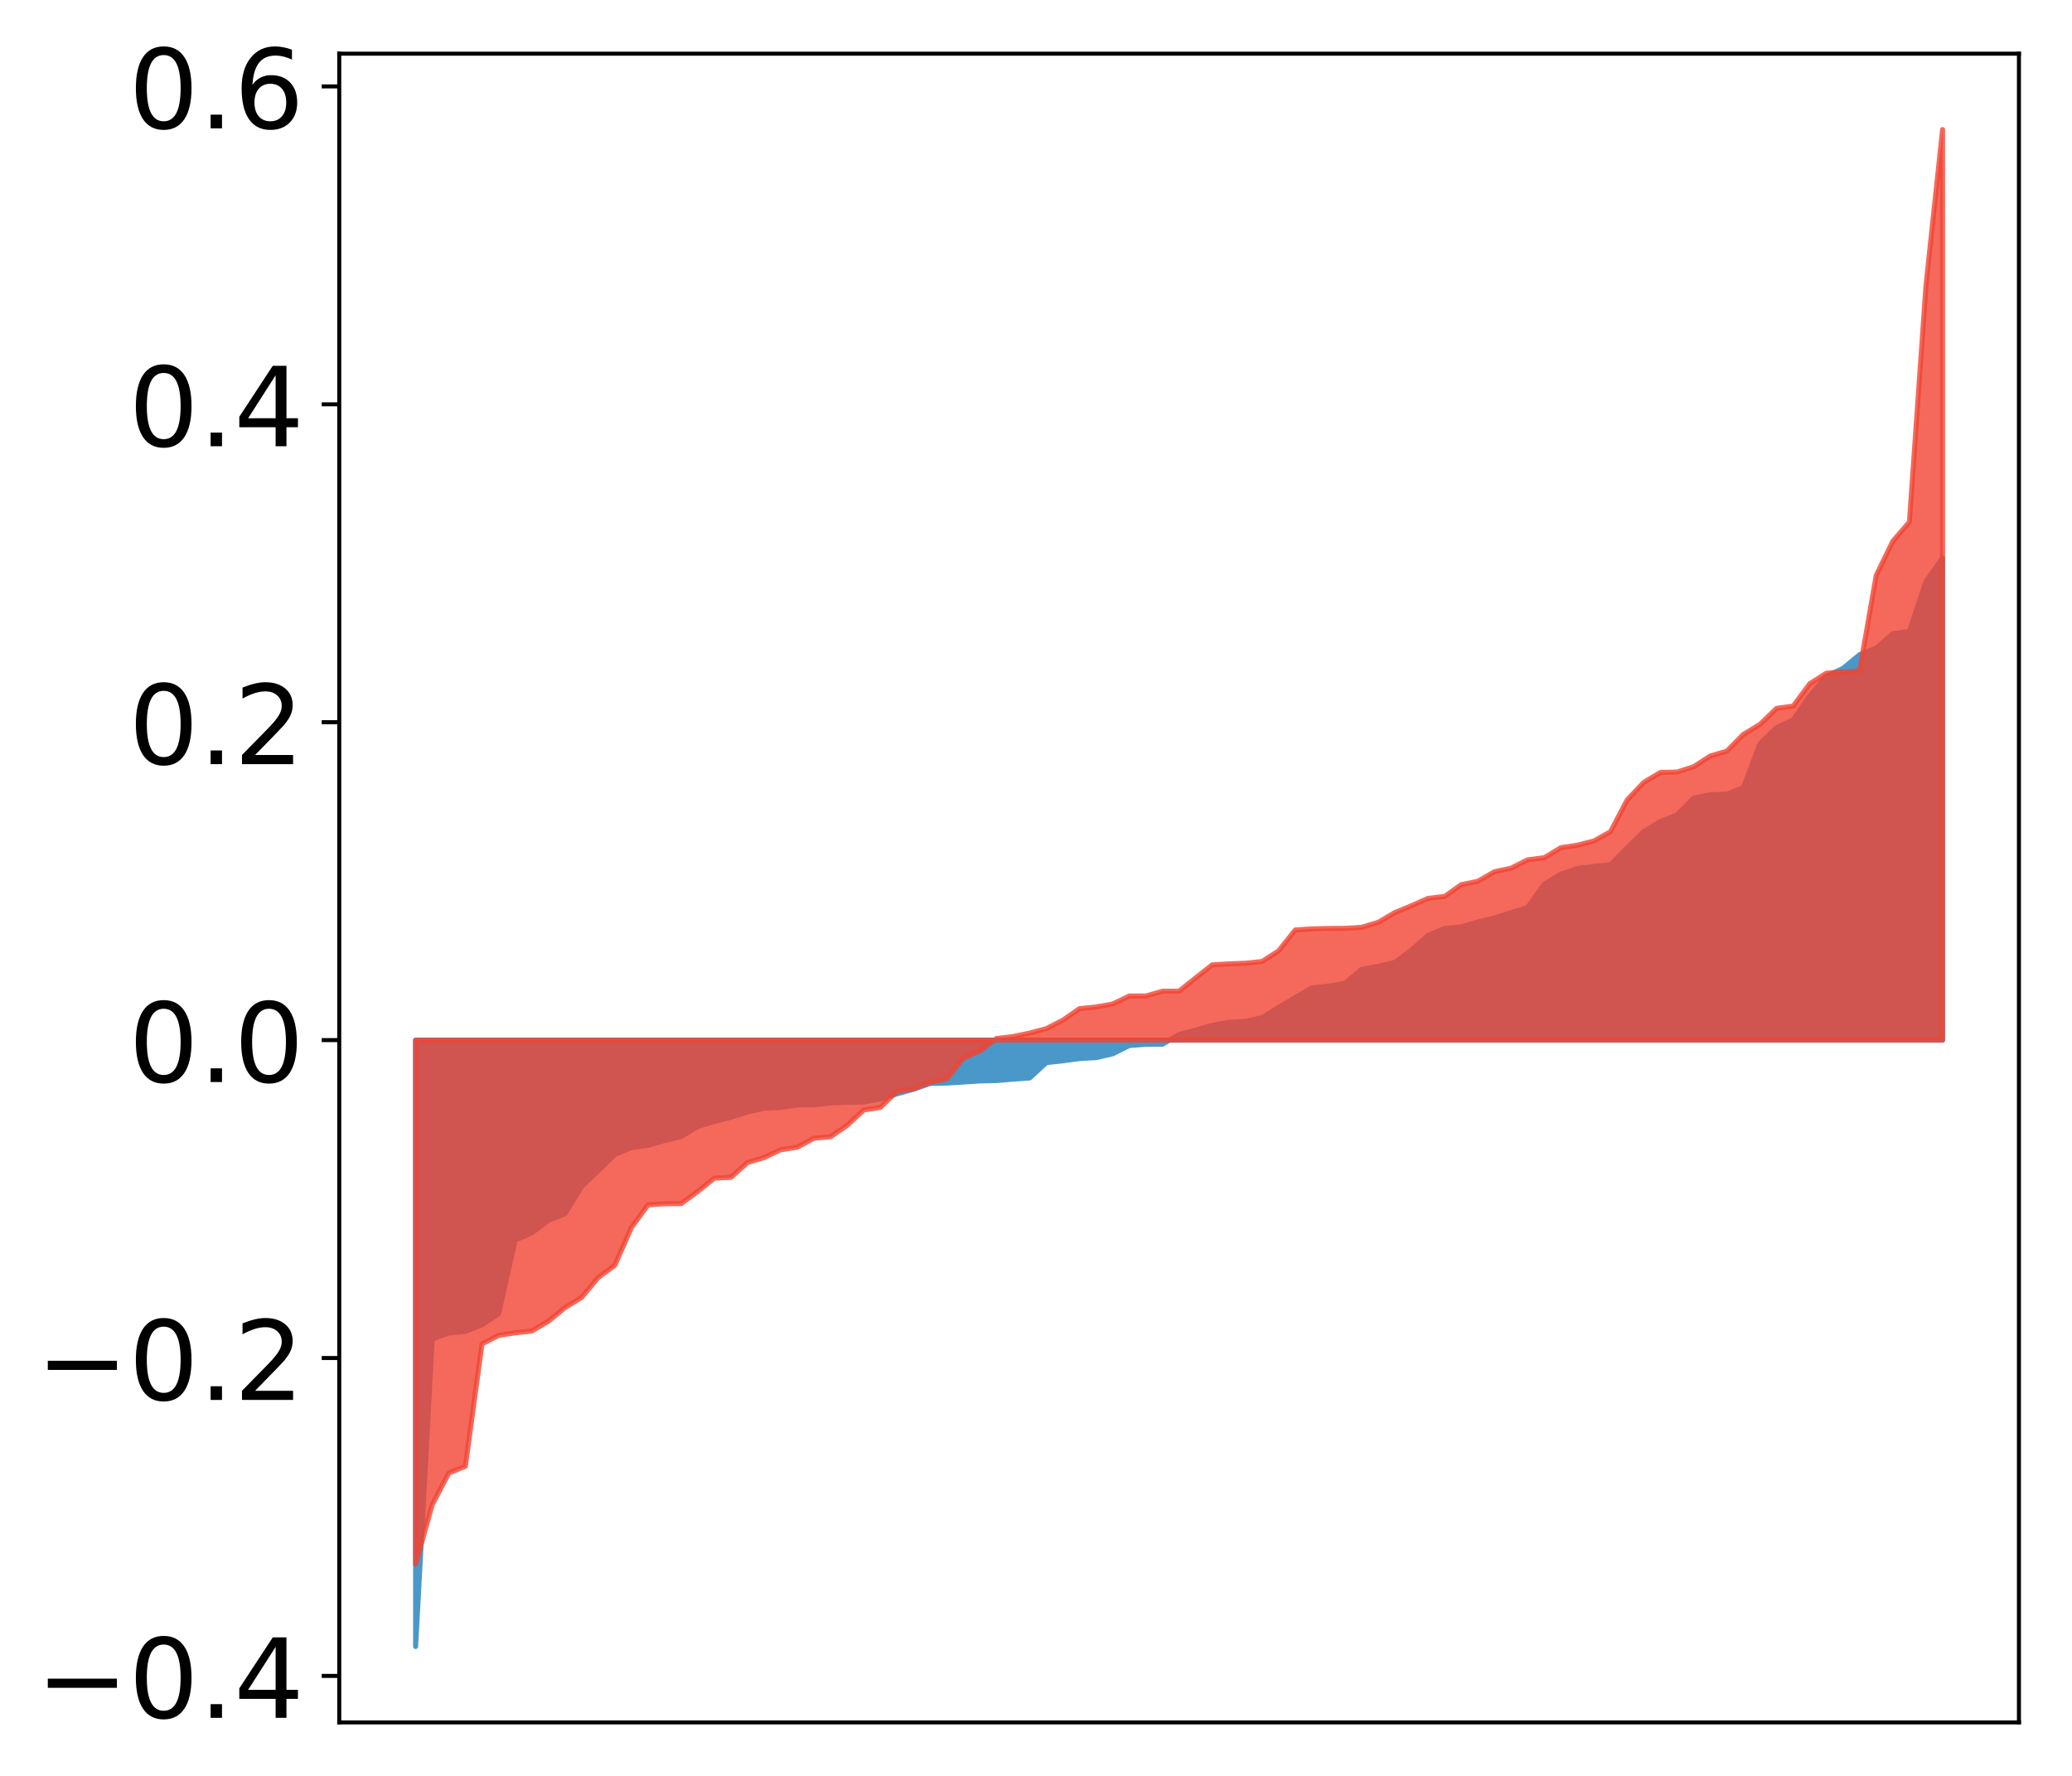 <?xml version="1.0" encoding="utf-8" standalone="no"?>
<!DOCTYPE svg PUBLIC "-//W3C//DTD SVG 1.1//EN"
  "http://www.w3.org/Graphics/SVG/1.1/DTD/svg11.dtd">
<!-- Created with matplotlib (http://matplotlib.org/) -->
<svg height="354pt" version="1.1" viewBox="0 0 413 354" width="413pt" xmlns="http://www.w3.org/2000/svg" xmlns:xlink="http://www.w3.org/1999/xlink">
 <defs>
  <style type="text/css">
*{stroke-linecap:butt;stroke-linejoin:round;}
  </style>
 </defs>
 <g id="figure_1">
  <g id="patch_1">
   <path d="M 0 354.206 
L 413.122 354.206 
L 413.122 0 
L 0 0 
z
" style="fill:#ffffff;"/>
  </g>
  <g id="axes_1">
   <g id="patch_2">
    <path d="M 67.622 343.34 
L 402.422 343.34 
L 402.422 10.7 
L 67.622 10.7 
z
" style="fill:#ffffff;"/>
   </g>
   <g id="PolyCollection_1">
    <defs>
     <path d="M 82.84 -25.986 
L 82.84 -146.872 
L 86.149 -146.872 
L 89.457 -146.872 
L 92.765 -146.872 
L 96.074 -146.872 
L 99.382 -146.872 
L 102.69 -146.872 
L 105.998 -146.872 
L 109.307 -146.872 
L 112.615 -146.872 
L 115.923 -146.872 
L 119.232 -146.872 
L 122.54 -146.872 
L 125.848 -146.872 
L 129.157 -146.872 
L 132.465 -146.872 
L 135.773 -146.872 
L 139.081 -146.872 
L 142.39 -146.872 
L 145.698 -146.872 
L 149.006 -146.872 
L 152.315 -146.872 
L 155.623 -146.872 
L 158.931 -146.872 
L 162.24 -146.872 
L 165.548 -146.872 
L 168.856 -146.872 
L 172.164 -146.872 
L 175.473 -146.872 
L 178.781 -146.872 
L 182.089 -146.872 
L 185.398 -146.872 
L 188.706 -146.872 
L 192.014 -146.872 
L 195.323 -146.872 
L 198.631 -146.872 
L 201.939 -146.872 
L 205.247 -146.872 
L 208.556 -146.872 
L 211.864 -146.872 
L 215.172 -146.872 
L 218.481 -146.872 
L 221.789 -146.872 
L 225.097 -146.872 
L 228.406 -146.872 
L 231.714 -146.872 
L 235.022 -146.872 
L 238.33 -146.872 
L 241.639 -146.872 
L 244.947 -146.872 
L 248.255 -146.872 
L 251.564 -146.872 
L 254.872 -146.872 
L 258.18 -146.872 
L 261.489 -146.872 
L 264.797 -146.872 
L 268.105 -146.872 
L 271.413 -146.872 
L 274.722 -146.872 
L 278.03 -146.872 
L 281.338 -146.872 
L 284.647 -146.872 
L 287.955 -146.872 
L 291.263 -146.872 
L 294.572 -146.872 
L 297.88 -146.872 
L 301.188 -146.872 
L 304.496 -146.872 
L 307.805 -146.872 
L 311.113 -146.872 
L 314.421 -146.872 
L 317.73 -146.872 
L 321.038 -146.872 
L 324.346 -146.872 
L 327.655 -146.872 
L 330.963 -146.872 
L 334.271 -146.872 
L 337.579 -146.872 
L 340.888 -146.872 
L 344.196 -146.872 
L 347.504 -146.872 
L 350.813 -146.872 
L 354.121 -146.872 
L 357.429 -146.872 
L 360.738 -146.872 
L 364.046 -146.872 
L 367.354 -146.872 
L 370.663 -146.872 
L 373.971 -146.872 
L 377.279 -146.872 
L 380.587 -146.872 
L 383.896 -146.872 
L 387.204 -146.872 
L 387.204 -242.977 
L 387.204 -242.977 
L 383.896 -238.301 
L 380.587 -228.349 
L 377.279 -227.886 
L 373.971 -225.007 
L 370.663 -223.701 
L 367.354 -220.973 
L 364.046 -219.406 
L 360.738 -215.505 
L 357.429 -210.714 
L 354.121 -209.168 
L 350.813 -205.979 
L 347.504 -197.225 
L 344.196 -195.87 
L 340.888 -195.805 
L 337.579 -195.113 
L 334.271 -191.745 
L 330.963 -190.461 
L 327.655 -188.431 
L 324.346 -185.191 
L 321.038 -181.831 
L 317.73 -181.51 
L 314.421 -181.088 
L 311.113 -179.945 
L 307.805 -177.959 
L 304.496 -173.301 
L 301.188 -172.293 
L 297.88 -171.199 
L 294.572 -170.417 
L 291.263 -169.451 
L 287.955 -169.135 
L 284.647 -167.737 
L 281.338 -164.843 
L 278.03 -162.357 
L 274.722 -161.586 
L 271.413 -160.981 
L 268.105 -158.192 
L 264.797 -157.631 
L 261.489 -157.273 
L 258.18 -155.371 
L 254.872 -153.399 
L 251.564 -151.344 
L 248.255 -150.611 
L 244.947 -150.414 
L 241.639 -149.827 
L 238.33 -148.862 
L 235.022 -147.981 
L 231.714 -146.053 
L 228.406 -146.04 
L 225.097 -145.79 
L 221.789 -144.14 
L 218.481 -143.379 
L 215.172 -143.194 
L 211.864 -142.748 
L 208.556 -142.384 
L 205.247 -139.327 
L 201.939 -139.088 
L 198.631 -138.807 
L 195.323 -138.734 
L 192.014 -138.51 
L 188.706 -138.31 
L 185.398 -138.23 
L 182.089 -137.08 
L 178.781 -136.164 
L 175.473 -135.169 
L 172.164 -134.512 
L 168.856 -134.479 
L 165.548 -134.365 
L 162.24 -133.977 
L 158.931 -133.94 
L 155.623 -133.446 
L 152.315 -133.296 
L 149.006 -132.544 
L 145.698 -131.493 
L 142.39 -130.649 
L 139.081 -129.655 
L 135.773 -127.662 
L 132.465 -126.856 
L 129.157 -125.9 
L 125.848 -125.447 
L 122.54 -124.087 
L 119.232 -120.842 
L 115.923 -117.691 
L 112.615 -112.247 
L 109.307 -110.942 
L 105.998 -108.435 
L 102.69 -107.002 
L 99.382 -92.318 
L 96.074 -90.136 
L 92.765 -88.817 
L 89.457 -88.506 
L 86.149 -87.265 
L 82.84 -25.986 
z
" id="m927f81bc60" style="stroke:#4a98c9;"/>
    </defs>
    <g clip-path="url(#p4a99d276dc)">
     <use style="fill:#4a98c9;stroke:#4a98c9;" x="0" xlink:href="#m927f81bc60" y="354.206"/>
    </g>
   </g>
   <g id="PolyCollection_2">
    <defs>
     <path d="M 82.84 -42.389 
L 82.84 -146.872 
L 86.149 -146.872 
L 89.457 -146.872 
L 92.765 -146.872 
L 96.074 -146.872 
L 99.382 -146.872 
L 102.69 -146.872 
L 105.998 -146.872 
L 109.307 -146.872 
L 112.615 -146.872 
L 115.923 -146.872 
L 119.232 -146.872 
L 122.54 -146.872 
L 125.848 -146.872 
L 129.157 -146.872 
L 132.465 -146.872 
L 135.773 -146.872 
L 139.081 -146.872 
L 142.39 -146.872 
L 145.698 -146.872 
L 149.006 -146.872 
L 152.315 -146.872 
L 155.623 -146.872 
L 158.931 -146.872 
L 162.24 -146.872 
L 165.548 -146.872 
L 168.856 -146.872 
L 172.164 -146.872 
L 175.473 -146.872 
L 178.781 -146.872 
L 182.089 -146.872 
L 185.398 -146.872 
L 188.706 -146.872 
L 192.014 -146.872 
L 195.323 -146.872 
L 198.631 -146.872 
L 201.939 -146.872 
L 205.247 -146.872 
L 208.556 -146.872 
L 211.864 -146.872 
L 215.172 -146.872 
L 218.481 -146.872 
L 221.789 -146.872 
L 225.097 -146.872 
L 228.406 -146.872 
L 231.714 -146.872 
L 235.022 -146.872 
L 238.33 -146.872 
L 241.639 -146.872 
L 244.947 -146.872 
L 248.255 -146.872 
L 251.564 -146.872 
L 254.872 -146.872 
L 258.18 -146.872 
L 261.489 -146.872 
L 264.797 -146.872 
L 268.105 -146.872 
L 271.413 -146.872 
L 274.722 -146.872 
L 278.03 -146.872 
L 281.338 -146.872 
L 284.647 -146.872 
L 287.955 -146.872 
L 291.263 -146.872 
L 294.572 -146.872 
L 297.88 -146.872 
L 301.188 -146.872 
L 304.496 -146.872 
L 307.805 -146.872 
L 311.113 -146.872 
L 314.421 -146.872 
L 317.73 -146.872 
L 321.038 -146.872 
L 324.346 -146.872 
L 327.655 -146.872 
L 330.963 -146.872 
L 334.271 -146.872 
L 337.579 -146.872 
L 340.888 -146.872 
L 344.196 -146.872 
L 347.504 -146.872 
L 350.813 -146.872 
L 354.121 -146.872 
L 357.429 -146.872 
L 360.738 -146.872 
L 364.046 -146.872 
L 367.354 -146.872 
L 370.663 -146.872 
L 373.971 -146.872 
L 377.279 -146.872 
L 380.587 -146.872 
L 383.896 -146.872 
L 387.204 -146.872 
L 387.204 -328.386 
L 387.204 -328.386 
L 383.896 -297.307 
L 380.587 -250.151 
L 377.279 -246.316 
L 373.971 -239.496 
L 370.663 -220.504 
L 367.354 -220.276 
L 364.046 -220.018 
L 360.738 -217.924 
L 357.429 -213.461 
L 354.121 -213.01 
L 350.813 -209.816 
L 347.504 -207.818 
L 344.196 -204.477 
L 340.888 -203.504 
L 337.579 -201.366 
L 334.271 -200.313 
L 330.963 -200.235 
L 327.655 -198.255 
L 324.346 -194.766 
L 321.038 -188.441 
L 317.73 -186.583 
L 314.421 -185.734 
L 311.113 -185.224 
L 307.805 -183.233 
L 304.496 -182.817 
L 301.188 -181.145 
L 297.88 -180.44 
L 294.572 -178.54 
L 291.263 -177.863 
L 287.955 -175.517 
L 284.647 -175.131 
L 281.338 -173.662 
L 278.03 -172.302 
L 274.722 -170.359 
L 271.413 -169.364 
L 268.105 -169.163 
L 264.797 -169.123 
L 261.489 -169.047 
L 258.18 -168.835 
L 254.872 -164.678 
L 251.564 -162.55 
L 248.255 -162.203 
L 244.947 -162.079 
L 241.639 -161.881 
L 238.33 -159.283 
L 235.022 -156.635 
L 231.714 -156.622 
L 228.406 -155.672 
L 225.097 -155.667 
L 221.789 -154.079 
L 218.481 -153.488 
L 215.172 -153.153 
L 211.864 -150.859 
L 208.556 -149.156 
L 205.247 -148.285 
L 201.939 -147.587 
L 198.631 -147.198 
L 195.323 -144.693 
L 192.014 -143.253 
L 188.706 -139.137 
L 185.398 -138.462 
L 182.089 -137.165 
L 178.781 -136.638 
L 175.473 -133.448 
L 172.164 -132.948 
L 168.856 -129.879 
L 165.548 -127.606 
L 162.24 -127.321 
L 158.931 -125.525 
L 155.623 -125.012 
L 152.315 -123.466 
L 149.006 -122.461 
L 145.698 -119.522 
L 142.39 -119.351 
L 139.081 -116.701 
L 135.773 -114.277 
L 132.465 -114.247 
L 129.157 -114.021 
L 125.848 -109.498 
L 122.54 -101.973 
L 119.232 -99.537 
L 115.923 -95.573 
L 112.615 -93.54 
L 109.307 -90.834 
L 105.998 -88.877 
L 102.69 -88.528 
L 99.382 -88.012 
L 96.074 -86.303 
L 92.765 -61.92 
L 89.457 -60.565 
L 86.149 -54.252 
L 82.84 -42.389 
z
" id="mc8048bb700" style="stroke:#f14432;stroke-opacity:0.8;"/>
    </defs>
    <g clip-path="url(#p4a99d276dc)">
     <use style="fill:#f14432;fill-opacity:0.8;stroke:#f14432;stroke-opacity:0.8;" x="0" xlink:href="#mc8048bb700" y="354.206"/>
    </g>
   </g>
   <g id="matplotlib.axis_1"/>
   <g id="matplotlib.axis_2">
    <g id="ytick_1">
     <g id="line2d_1">
      <defs>
       <path d="M 0 0 
L -3.5 0 
" id="mf98b0e5473" style="stroke:#000000;stroke-width:0.8;"/>
      </defs>
      <g>
       <use style="stroke:#000000;stroke-width:0.8;" x="67.622" xlink:href="#mf98b0e5473" y="334.072"/>
      </g>
     </g>
     <g id="text_1">
      <!-- −0.4 -->
      <defs>
       <path d="M 10.594 35.5 
L 73.188 35.5 
L 73.188 27.203 
L 10.594 27.203 
z
" id="DejaVuSans-2212"/>
       <path d="M 31.781 66.406 
Q 24.172 66.406 20.328 58.906 
Q 16.5 51.422 16.5 36.375 
Q 16.5 21.391 20.328 13.891 
Q 24.172 6.391 31.781 6.391 
Q 39.453 6.391 43.281 13.891 
Q 47.125 21.391 47.125 36.375 
Q 47.125 51.422 43.281 58.906 
Q 39.453 66.406 31.781 66.406 
z
M 31.781 74.219 
Q 44.047 74.219 50.516 64.516 
Q 56.984 54.828 56.984 36.375 
Q 56.984 17.969 50.516 8.266 
Q 44.047 -1.422 31.781 -1.422 
Q 19.531 -1.422 13.062 8.266 
Q 6.594 17.969 6.594 36.375 
Q 6.594 54.828 13.062 64.516 
Q 19.531 74.219 31.781 74.219 
z
" id="DejaVuSans-30"/>
       <path d="M 10.688 12.406 
L 21 12.406 
L 21 0 
L 10.688 0 
z
" id="DejaVuSans-2e"/>
       <path d="M 37.797 64.312 
L 12.891 25.391 
L 37.797 25.391 
z
M 35.203 72.906 
L 47.609 72.906 
L 47.609 25.391 
L 58.016 25.391 
L 58.016 17.188 
L 47.609 17.188 
L 47.609 0 
L 37.797 0 
L 37.797 17.188 
L 4.891 17.188 
L 4.891 26.703 
z
" id="DejaVuSans-34"/>
      </defs>
      <g transform="translate(7.2 342.43)scale(0.22 -0.22)">
       <use xlink:href="#DejaVuSans-2212"/>
       <use x="83.789" xlink:href="#DejaVuSans-30"/>
       <use x="147.412" xlink:href="#DejaVuSans-2e"/>
       <use x="179.199" xlink:href="#DejaVuSans-34"/>
      </g>
     </g>
    </g>
    <g id="ytick_2">
     <g id="line2d_2">
      <g>
       <use style="stroke:#000000;stroke-width:0.8;" x="67.622" xlink:href="#mf98b0e5473" y="270.703"/>
      </g>
     </g>
     <g id="text_2">
      <!-- −0.2 -->
      <defs>
       <path d="M 19.188 8.297 
L 53.609 8.297 
L 53.609 0 
L 7.328 0 
L 7.328 8.297 
Q 12.938 14.109 22.625 23.891 
Q 32.328 33.688 34.812 36.531 
Q 39.547 41.844 41.422 45.531 
Q 43.312 49.219 43.312 52.781 
Q 43.312 58.594 39.234 62.25 
Q 35.156 65.922 28.609 65.922 
Q 23.969 65.922 18.812 64.312 
Q 13.672 62.703 7.812 59.422 
L 7.812 69.391 
Q 13.766 71.781 18.938 73 
Q 24.125 74.219 28.422 74.219 
Q 39.75 74.219 46.484 68.547 
Q 53.219 62.891 53.219 53.422 
Q 53.219 48.922 51.531 44.891 
Q 49.859 40.875 45.406 35.406 
Q 44.188 33.984 37.641 27.219 
Q 31.109 20.453 19.188 8.297 
z
" id="DejaVuSans-32"/>
      </defs>
      <g transform="translate(7.2 279.061)scale(0.22 -0.22)">
       <use xlink:href="#DejaVuSans-2212"/>
       <use x="83.789" xlink:href="#DejaVuSans-30"/>
       <use x="147.412" xlink:href="#DejaVuSans-2e"/>
       <use x="179.199" xlink:href="#DejaVuSans-32"/>
      </g>
     </g>
    </g>
    <g id="ytick_3">
     <g id="line2d_3">
      <g>
       <use style="stroke:#000000;stroke-width:0.8;" x="67.622" xlink:href="#mf98b0e5473" y="207.333"/>
      </g>
     </g>
     <g id="text_3">
      <!-- 0.0 -->
      <g transform="translate(25.635 215.692)scale(0.22 -0.22)">
       <use xlink:href="#DejaVuSans-30"/>
       <use x="63.623" xlink:href="#DejaVuSans-2e"/>
       <use x="95.41" xlink:href="#DejaVuSans-30"/>
      </g>
     </g>
    </g>
    <g id="ytick_4">
     <g id="line2d_4">
      <g>
       <use style="stroke:#000000;stroke-width:0.8;" x="67.622" xlink:href="#mf98b0e5473" y="143.964"/>
      </g>
     </g>
     <g id="text_4">
      <!-- 0.2 -->
      <g transform="translate(25.635 152.322)scale(0.22 -0.22)">
       <use xlink:href="#DejaVuSans-30"/>
       <use x="63.623" xlink:href="#DejaVuSans-2e"/>
       <use x="95.41" xlink:href="#DejaVuSans-32"/>
      </g>
     </g>
    </g>
    <g id="ytick_5">
     <g id="line2d_5">
      <g>
       <use style="stroke:#000000;stroke-width:0.8;" x="67.622" xlink:href="#mf98b0e5473" y="80.595"/>
      </g>
     </g>
     <g id="text_5">
      <!-- 0.4 -->
      <g transform="translate(25.635 88.953)scale(0.22 -0.22)">
       <use xlink:href="#DejaVuSans-30"/>
       <use x="63.623" xlink:href="#DejaVuSans-2e"/>
       <use x="95.41" xlink:href="#DejaVuSans-34"/>
      </g>
     </g>
    </g>
    <g id="ytick_6">
     <g id="line2d_6">
      <g>
       <use style="stroke:#000000;stroke-width:0.8;" x="67.622" xlink:href="#mf98b0e5473" y="17.226"/>
      </g>
     </g>
     <g id="text_6">
      <!-- 0.6 -->
      <defs>
       <path d="M 33.016 40.375 
Q 26.375 40.375 22.484 35.828 
Q 18.609 31.297 18.609 23.391 
Q 18.609 15.531 22.484 10.953 
Q 26.375 6.391 33.016 6.391 
Q 39.656 6.391 43.531 10.953 
Q 47.406 15.531 47.406 23.391 
Q 47.406 31.297 43.531 35.828 
Q 39.656 40.375 33.016 40.375 
z
M 52.594 71.297 
L 52.594 62.312 
Q 48.875 64.062 45.094 64.984 
Q 41.312 65.922 37.594 65.922 
Q 27.828 65.922 22.672 59.328 
Q 17.531 52.734 16.797 39.406 
Q 19.672 43.656 24.016 45.922 
Q 28.375 48.188 33.594 48.188 
Q 44.578 48.188 50.953 41.516 
Q 57.328 34.859 57.328 23.391 
Q 57.328 12.156 50.688 5.359 
Q 44.047 -1.422 33.016 -1.422 
Q 20.359 -1.422 13.672 8.266 
Q 6.984 17.969 6.984 36.375 
Q 6.984 53.656 15.188 63.938 
Q 23.391 74.219 37.203 74.219 
Q 40.922 74.219 44.703 73.484 
Q 48.484 72.75 52.594 71.297 
z
" id="DejaVuSans-36"/>
      </defs>
      <g transform="translate(25.635 25.584)scale(0.22 -0.22)">
       <use xlink:href="#DejaVuSans-30"/>
       <use x="63.623" xlink:href="#DejaVuSans-2e"/>
       <use x="95.41" xlink:href="#DejaVuSans-36"/>
      </g>
     </g>
    </g>
   </g>
   <g id="patch_3">
    <path d="M 67.622 343.34 
L 67.622 10.7 
" style="fill:none;stroke:#000000;stroke-linecap:square;stroke-linejoin:miter;stroke-width:0.8;"/>
   </g>
   <g id="patch_4">
    <path d="M 402.422 343.34 
L 402.422 10.7 
" style="fill:none;stroke:#000000;stroke-linecap:square;stroke-linejoin:miter;stroke-width:0.8;"/>
   </g>
   <g id="patch_5">
    <path d="M 67.622 343.34 
L 402.422 343.34 
" style="fill:none;stroke:#000000;stroke-linecap:square;stroke-linejoin:miter;stroke-width:0.8;"/>
   </g>
   <g id="patch_6">
    <path d="M 67.622 10.7 
L 402.422 10.7 
" style="fill:none;stroke:#000000;stroke-linecap:square;stroke-linejoin:miter;stroke-width:0.8;"/>
   </g>
  </g>
 </g>
 <defs>
  <clipPath id="p4a99d276dc">
   <rect height="332.64" width="334.8" x="67.622" y="10.7"/>
  </clipPath>
 </defs>
</svg>

